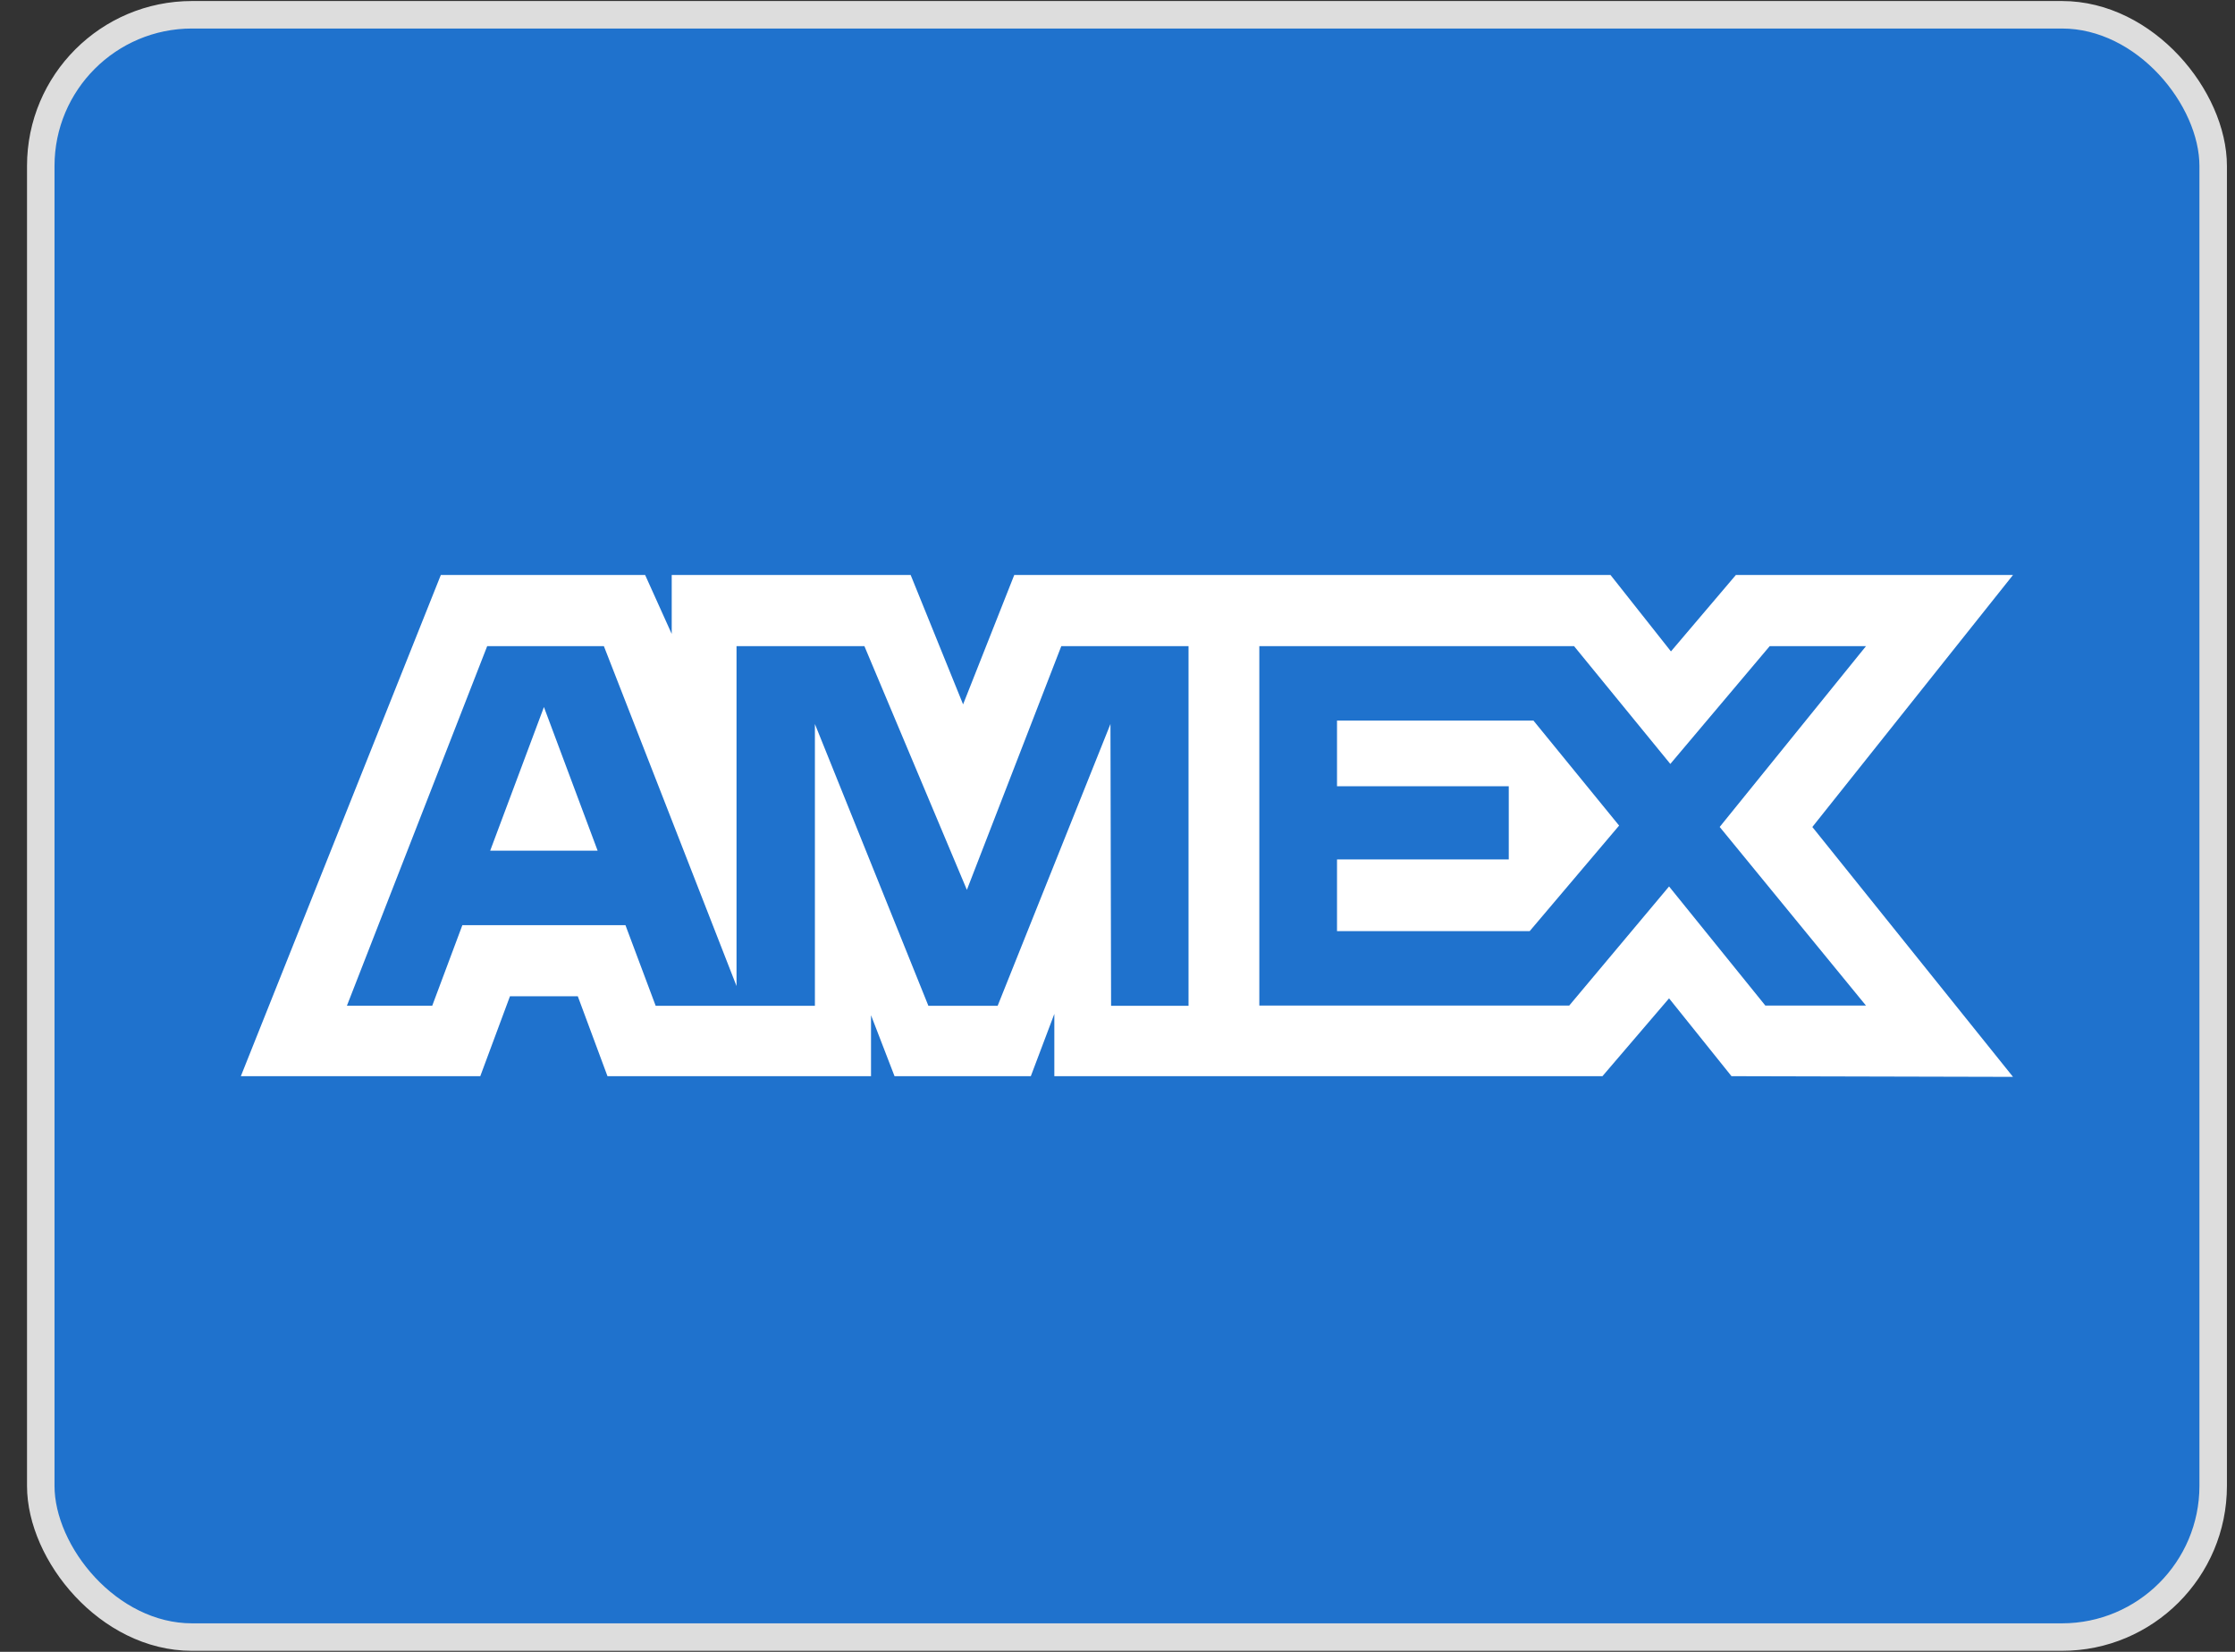 <svg width="46" height="34" viewBox="0 0 46 34" fill="none" xmlns="http://www.w3.org/2000/svg">
<rect x="0" y="0" width="46" height="34" fill="#333333" stroke="none"/>
<rect x="0.839" y="0.304" width="44.712" height="33.392" rx="3.113" fill="#1F72CD" stroke="#DDDDDD" stroke-width="0.566"/>
<path fill-rule="evenodd" clip-rule="evenodd" d="M9.073 11.835L4.957 22.151H9.885L10.496 20.506H11.892L12.503 22.151H17.927V20.896L18.411 22.151H21.216L21.7 20.869V22.151H32.981L34.352 20.549L35.637 22.151L41.431 22.165L37.301 17.022L41.431 11.835H35.727L34.391 13.408L33.147 11.835H20.875L19.822 14.498L18.743 11.835H13.825V13.048L13.278 11.835H9.073ZM25.919 13.3H32.397L34.378 15.724L36.423 13.3H38.405L35.394 17.021L38.405 20.698H36.334L34.352 18.246L32.297 20.698H25.919V13.3ZM27.518 16.184V14.833V14.832H31.561L33.324 16.993L31.483 19.166H27.518V17.69H31.053V16.184H27.518ZM10.027 13.3H12.429L15.159 20.296V13.3H17.791L19.9 18.316L21.843 13.3H24.462V20.703H22.868L22.855 14.902L20.533 20.703H19.108L16.772 14.902V20.703H13.495L12.873 19.043H9.516L8.896 20.701H7.14L10.027 13.3ZM10.089 17.509L11.195 14.553L12.3 17.509H10.089Z" fill="white"/>
</svg>

